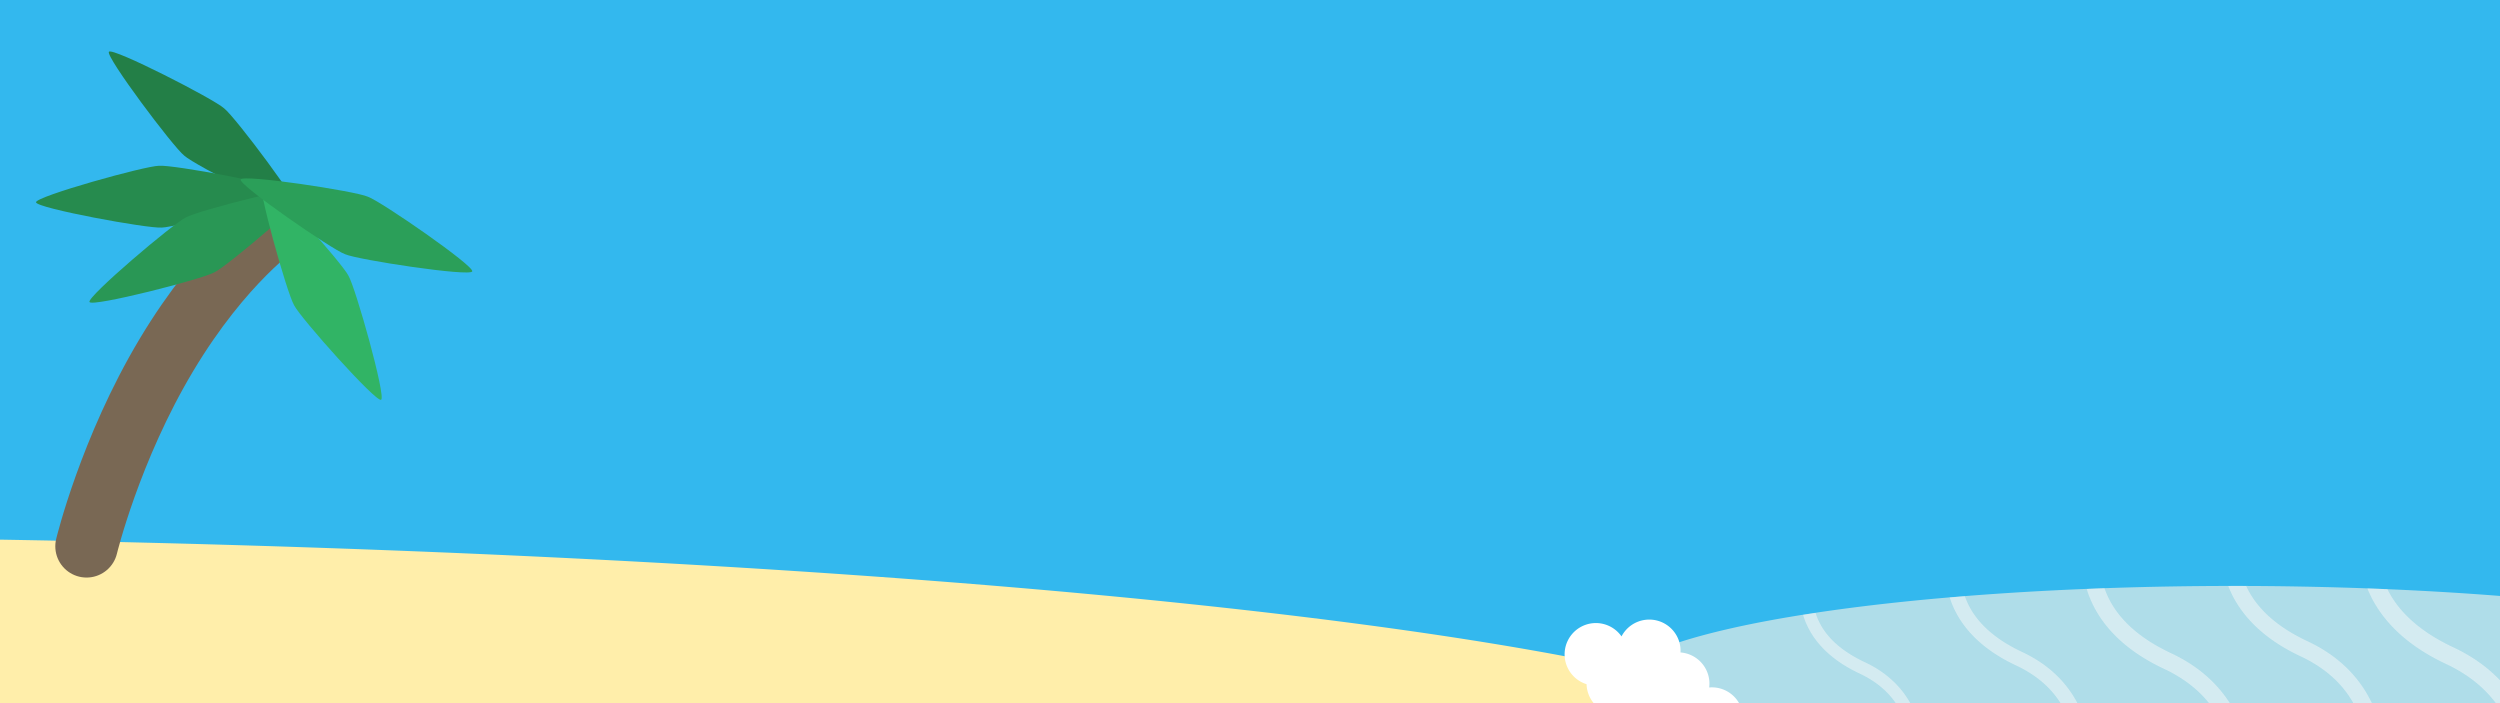 <?xml version="1.0" encoding="UTF-8" standalone="no"?>
<!-- Created with Inkscape (http://www.inkscape.org/) -->

<svg
   xmlns:dc="http://purl.org/dc/elements/1.1/"
   xmlns:cc="http://creativecommons.org/ns#"
   xmlns:rdf="http://www.w3.org/1999/02/22-rdf-syntax-ns#"
   xmlns:svg="http://www.w3.org/2000/svg"
   xmlns="http://www.w3.org/2000/svg"
   xmlns:sodipodi="http://sodipodi.sourceforge.net/DTD/sodipodi-0.dtd"
   xmlns:inkscape="http://www.inkscape.org/namespaces/inkscape"
   width="541.867mm"
   height="152.4mm"
   viewBox="0 0 1920 540"
   id="svg11619"
   version="1.1"
   inkscape:version="0.91 r13725"
   sodipodi:docname="coastal.svg">
  <rect x="0" y="0" width="1920" height="540" fill="#333333" stroke="none"/>
  <defs
     id="defs11621" />
  <sodipodi:namedview
     id="base"
     pagecolor="#ffffff"
     bordercolor="#666666"
     borderopacity="1.0"
     inkscape:pageopacity="0.0"
     inkscape:pageshadow="2"
     inkscape:zoom="0.35"
     inkscape:cx="1510.7144"
     inkscape:cy="-227.14283"
     inkscape:document-units="px"
     inkscape:current-layer="layer1"
     showgrid="false"
     fit-margin-top="0"
     fit-margin-left="0"
     fit-margin-right="0"
     fit-margin-bottom="0"
     inkscape:window-width="1920"
     inkscape:window-height="1015"
     inkscape:window-x="0"
     inkscape:window-y="0"
     inkscape:window-maximized="1" />
  <g
     inkscape:label="Layer 1"
     inkscape:groupmode="layer"
     id="layer1"
     transform="translate(1642.857,234.781)">
    <g
       transform="translate(-85.714,-112.857)"
       id="g11586">
      <path
         inkscape:connector-curvature="0"
         id="rect7036"
         d="m -1557.143,-121.924 0,540 1920,0 0,-540 -1920,0 z"
         style="opacity:1;fill:#33b8ee;fill-opacity:1;stroke:none;stroke-width:20;stroke-linecap:round;stroke-linejoin:round;stroke-miterlimit:4;stroke-dasharray:none;stroke-opacity:1" />
      <path
         inkscape:connector-curvature="0"
         id="path16164"
         transform="translate(-1557.143,-121.924)"
         d="M 0,414.441 0,540 1347.853,540 A 1690,183 0 0 0 0,414.441 Z"
         style="opacity:1;fill:#ffeeaa;fill-opacity:1;stroke:none;stroke-width:6;stroke-linecap:round;stroke-linejoin:round;stroke-miterlimit:4;stroke-dasharray:none;stroke-opacity:1" />
      <path
         inkscape:connector-curvature="0"
         id="path16172"
         transform="translate(-1557.143,-121.924)"
         d="m 1716,450 a 480,80 0 0 0 -480,80 480,80 0 0 0 4.363,10 l 679.637,0 0,-82.311 A 480,80 0 0 0 1716,450 Z"
         style="opacity:1;fill:#afdde9;fill-opacity:1;stroke:none;stroke-width:6;stroke-linecap:round;stroke-linejoin:round;stroke-miterlimit:4;stroke-dasharray:none;stroke-opacity:1" />
      <path
         sodipodi:nodetypes="czc"
         inkscape:connector-curvature="0"
         id="path16202"
         d="m -1490.675,297.639 c 0,0 17.984,-74.493 61.319,-146.916 43.336,-72.423 86.775,-101.661 86.775,-101.661"
         style="fill:none;fill-rule:evenodd;stroke:#796854;stroke-width:48;stroke-linecap:round;stroke-linejoin:round;stroke-miterlimit:4;stroke-dasharray:none;stroke-opacity:1" />
      <path
         inkscape:connector-curvature="0"
         id="path16241"
         d="m -1327.114,41.124 c 2.913,-3.457 -49.448,-73.304 -57.884,-79.819 -7.851,-7.206 -85.577,-46.947 -88.489,-43.49 -2.913,3.457 49.45,73.306 57.884,79.819 7.853,7.207 85.576,46.946 88.489,43.489 z"
         style="opacity:1;fill:#237f47;fill-opacity:1;stroke:none;stroke-width:48;stroke-linecap:round;stroke-linejoin:round;stroke-miterlimit:4;stroke-dasharray:none;stroke-opacity:1" />
      <path
         style="opacity:1;fill:#268b4e;fill-opacity:1;stroke:none;stroke-width:48;stroke-linecap:round;stroke-linejoin:round;stroke-miterlimit:4;stroke-dasharray:none;stroke-opacity:1"
         d="m -1338.297,24.816 c -0.203,-4.516 -86.049,-20.352 -96.666,-19.421 -10.657,0.027 -94.733,23.518 -94.529,28.034 0.203,4.516 86.051,20.352 96.667,19.421 10.658,-0.027 94.732,-23.518 94.529,-28.034 z"
         id="path16243"
         inkscape:connector-curvature="0" />
      <path
         inkscape:connector-curvature="0"
         id="path16245"
         d="m -1318.371,22.21 c -2.075,-4.016 -86.669,17.522 -95.923,22.81 -9.668,4.483 -76.2,61 -74.125,65.016 2.074,4.016 86.672,-17.522 95.924,-22.811 9.669,-4.485 76.199,-60.999 74.125,-65.016 z"
         style="opacity:1;fill:#299755;fill-opacity:1;stroke:none;stroke-width:48;stroke-linecap:round;stroke-linejoin:round;stroke-miterlimit:4;stroke-dasharray:none;stroke-opacity:1" />
      <path
         inkscape:transform-center-y="15.000037"
         inkscape:transform-center-x="18"
         inkscape:connector-curvature="0"
         id="path16233"
         d="m -1356.352,17.229 c -3.965,2.171 19.607,86.221 25.118,95.345 4.715,9.557 62.82,74.706 66.785,72.536 3.965,-2.171 -19.608,-86.224 -25.118,-95.346 -4.717,-9.558 -62.82,-74.706 -66.785,-72.535 z"
         style="opacity:1;fill:#31b465;fill-opacity:1;stroke:none;stroke-width:48;stroke-linecap:round;stroke-linejoin:round;stroke-miterlimit:4;stroke-dasharray:none;stroke-opacity:1" />
      <path
         style="opacity:1;fill:#2b9f59;fill-opacity:1;stroke:none;stroke-width:48;stroke-linecap:round;stroke-linejoin:round;stroke-miterlimit:4;stroke-dasharray:none;stroke-opacity:1"
         d="m -1372.349,15.925 c -1.667,4.202 70.123,53.864 80.188,57.371 9.729,4.348 96.041,17.42 97.709,13.218 1.667,-4.202 -70.125,-53.865 -80.189,-57.371 -9.731,-4.348 -96.041,-17.42 -97.708,-13.218 z"
         id="path16239"
         inkscape:connector-curvature="0" />
      <path
         inkscape:connector-curvature="0"
         id="path16251"
         transform="translate(-1557.143,-121.924)"
         d="m 1716,450 a 480,80 0 0 0 -4.684,0.039 c 7.08,18.474 23.07,38.811 55.52,53.996 20.858,9.761 33.158,22.831 40.523,35.965 l 14.238,0 c -8.143,-17.245 -23.064,-35.193 -49.363,-47.5 -27.167,-12.713 -40.59,-28.148 -47.193,-42.467 A 480,80 0 0 0 1716,450 Z m -99.766,1.781 a 480,80 0 0 0 -13.625,0.58 c 6.167,20.451 22.5,44.047 59.262,61.25 15.808,7.398 26.862,16.636 34.643,26.389 l 15.998,0 c -9.133,-14.264 -23.34,-28.15 -45.06,-38.314 -31.929,-14.941 -45.496,-33.519 -51.217,-49.904 z m 201.938,0.176 c 7.959,19.892 25.445,41.607 60.26,57.898 17.922,8.387 30.054,19.011 38.348,30.145 l 3.221,0 0,-17.523 c -8.96,-9.438 -20.603,-18.183 -35.668,-25.232 -28.622,-13.394 -43.288,-29.552 -50.779,-44.719 a 480,80 0 0 0 -15.381,-0.568 z m -309.154,5.973 a 480,80 0 0 0 -11.611,0.936 c 5.436,17.464 19.529,37.491 50.818,52.133 16.969,7.941 27.569,18.345 34.272,29.002 l 12.951,0 c -7.522,-14.399 -20.544,-29.024 -42.422,-39.262 -27.391,-12.818 -39.061,-28.741 -44.008,-42.809 z m -114.658,12.811 a 480,80 0 0 0 -9.566,1.486 c 4.411,14.991 16.279,32.366 43.293,45.008 13.416,6.278 22.128,14.375 27.85,22.766 l 11.168,0 c -6.503,-11.607 -17.328,-23.213 -34.949,-31.459 -24.207,-11.328 -33.922,-25.519 -37.795,-37.801 z"
         style="color:#000000;font-style:normal;font-variant:normal;font-weight:normal;font-stretch:normal;font-size:medium;line-height:normal;font-family:sans-serif;text-indent:0;text-align:start;text-decoration:none;text-decoration-line:none;text-decoration-style:solid;text-decoration-color:#000000;letter-spacing:normal;word-spacing:normal;text-transform:none;direction:ltr;block-progression:tb;writing-mode:lr-tb;baseline-shift:baseline;text-anchor:start;white-space:normal;clip-rule:nonzero;display:inline;overflow:visible;visibility:visible;opacity:0.502;isolation:auto;mix-blend-mode:normal;color-interpolation:sRGB;color-interpolation-filters:linearRGB;solid-color:#000000;solid-opacity:1;fill:#f9f9f9;fill-opacity:1;fill-rule:evenodd;stroke:none;stroke-width:8;stroke-linecap:butt;stroke-linejoin:miter;stroke-miterlimit:4;stroke-dasharray:none;stroke-dashoffset:0;stroke-opacity:1;color-rendering:auto;image-rendering:auto;shape-rendering:auto;text-rendering:auto;enable-background:accumulate" />
      <path
         inkscape:connector-curvature="0"
         id="path16271"
         transform="translate(-1557.143,-121.924)"
         d="m 1265.541,475.861 a 24.042,24.042 0 0 0 -1.697,0.139 24.042,24.042 0 0 0 -18.516,12.758 24.042,24.042 0 0 0 -22.465,-10.092 24.042,24.042 0 0 0 -21.08,26.678 24.042,24.042 0 0 0 16.703,20.125 24.042,24.042 0 0 0 0.141,2.105 24.042,24.042 0 0 0 5.312,12.426 l 111.672,0 a 24.042,24.042 0 0 0 -22.965,-12.016 24.042,24.042 0 0 0 0.045,-5.734 24.042,24.042 0 0 0 -22.066,-21.166 24.042,24.042 0 0 0 -0.103,-4.002 24.042,24.042 0 0 0 -24.98,-21.221 z"
         style="opacity:1;fill:#ffffff;fill-opacity:1;stroke:none;stroke-width:8;stroke-linecap:round;stroke-linejoin:round;stroke-miterlimit:4;stroke-dasharray:none;stroke-opacity:1" />
    </g>
  </g>
</svg>
